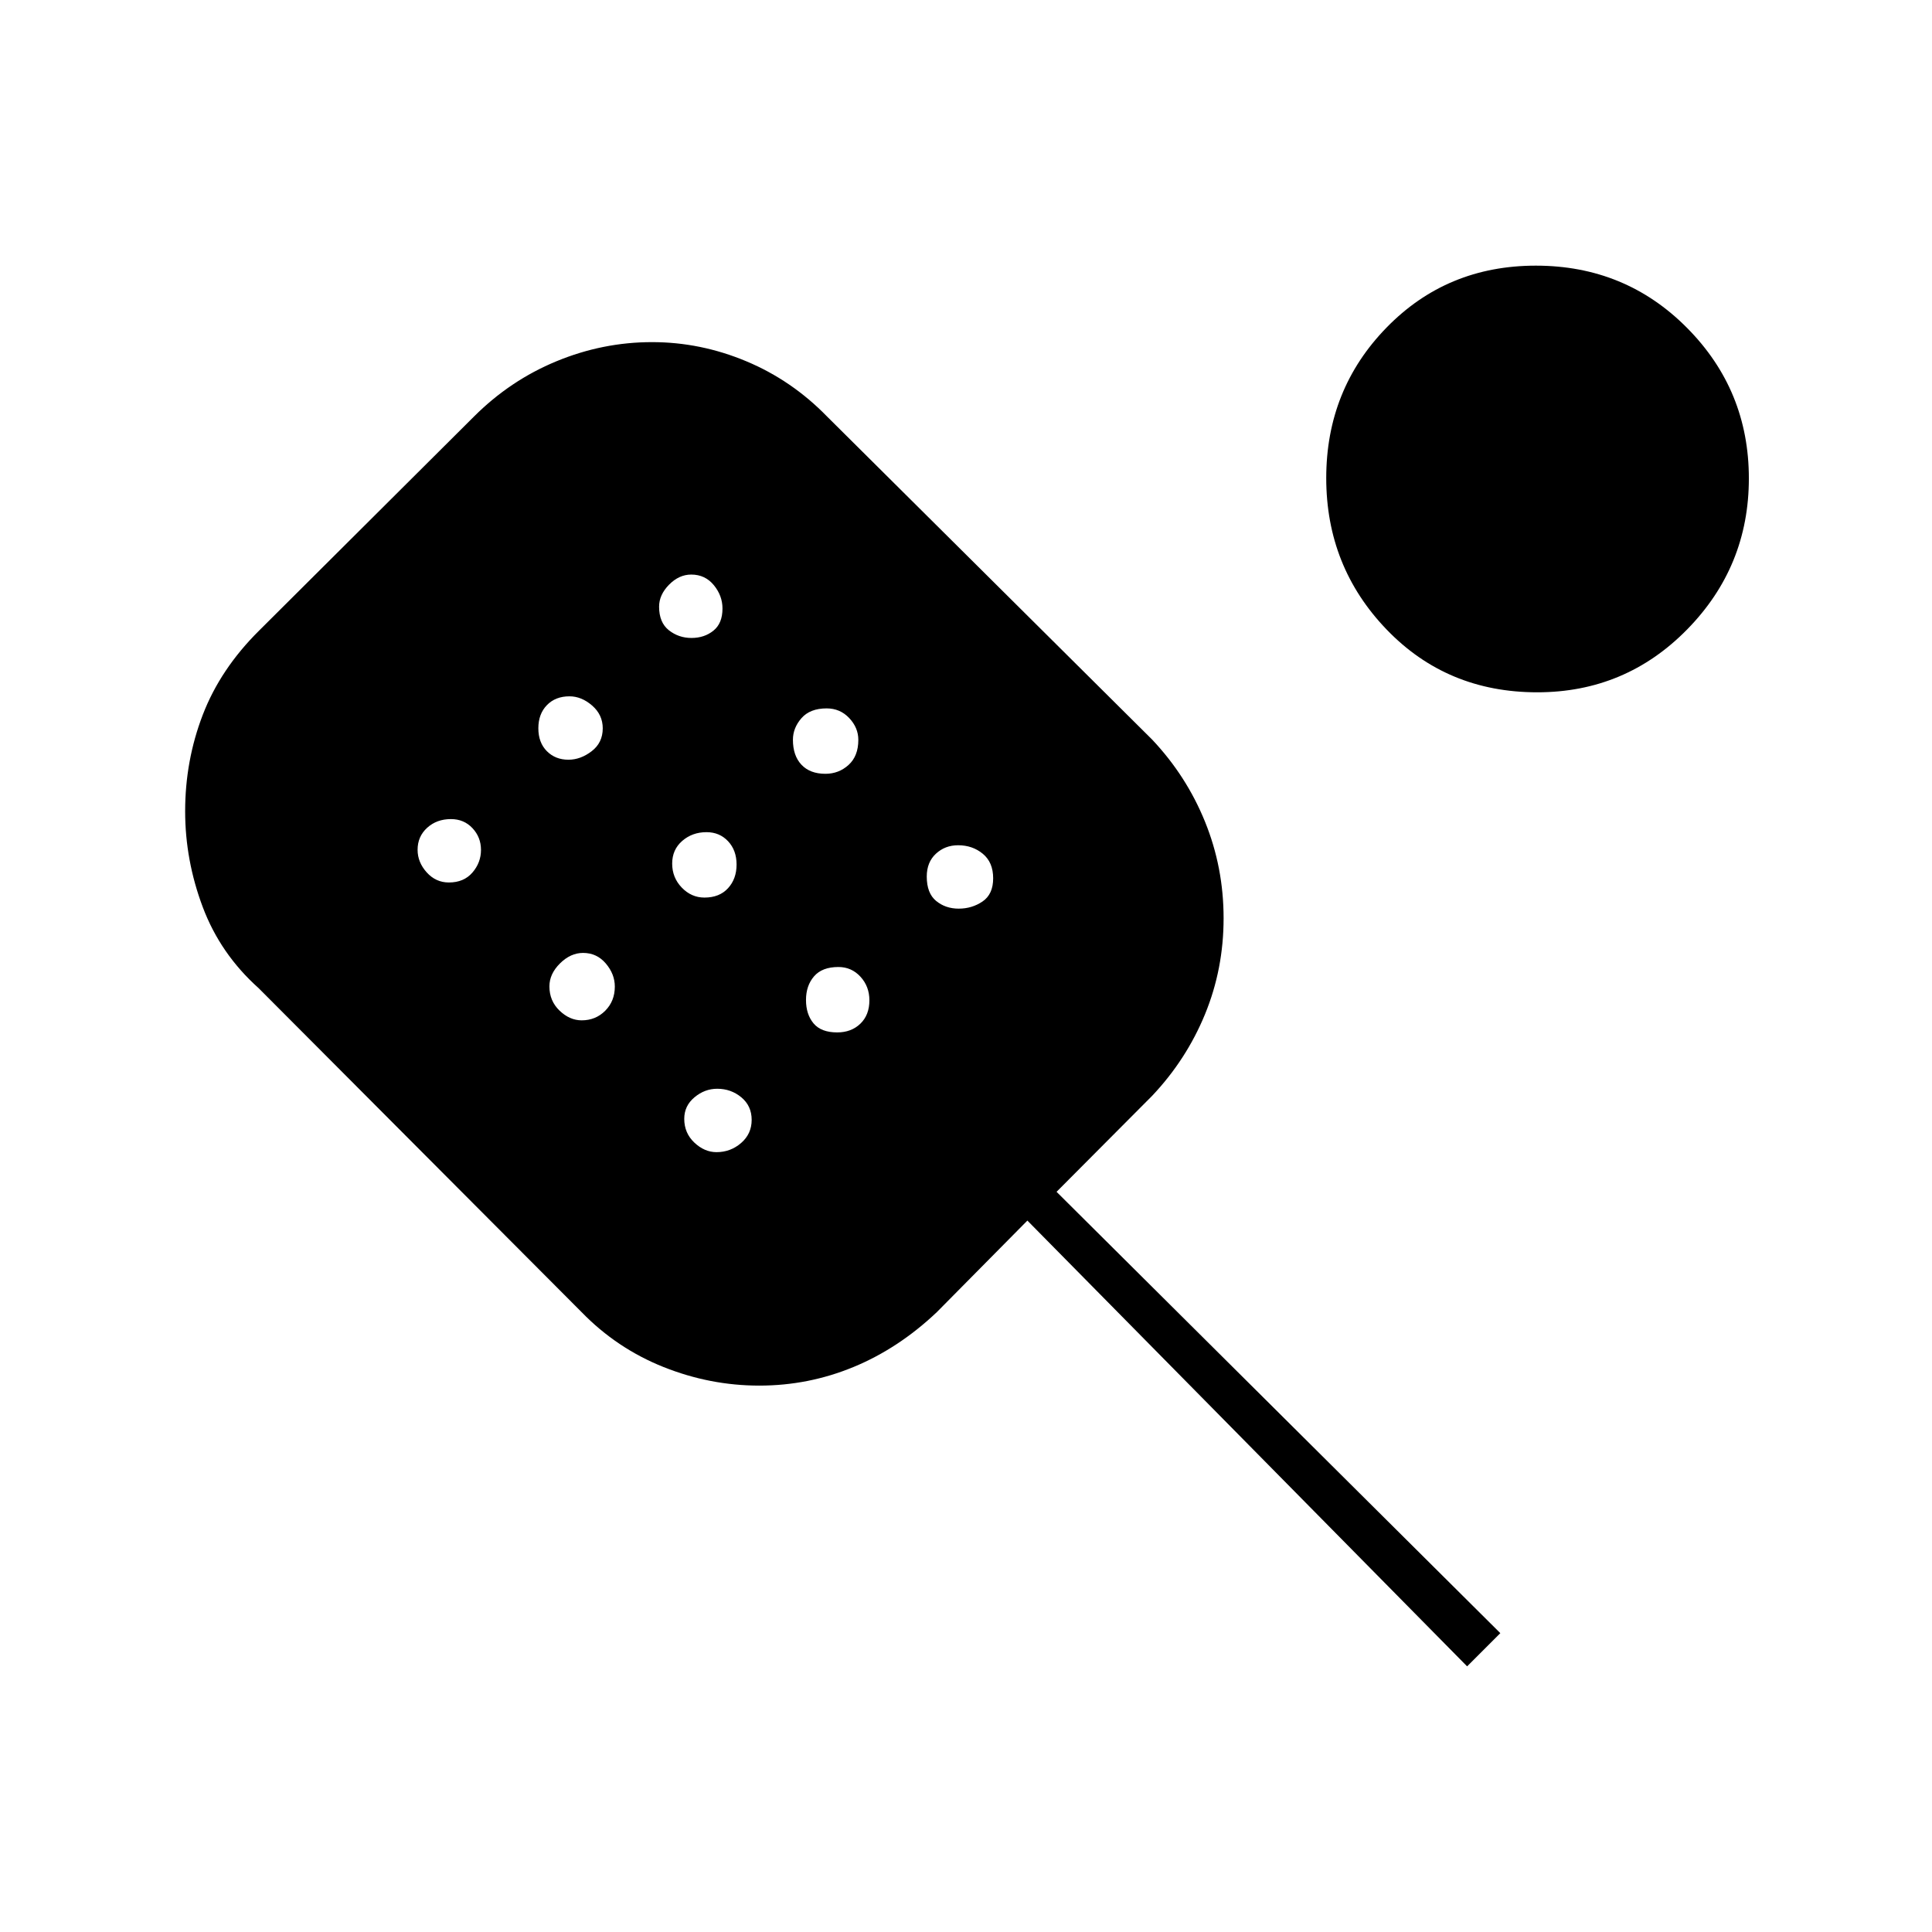 <svg xmlns="http://www.w3.org/2000/svg" height="48" viewBox="0 -960 960 960" width="48"><path d="M729-132 510.5-353.5l-45 45.5q-19 18-41.38 27.25-22.38 9.25-46.84 9.25-24.46 0-47.62-9.25Q306.5-290 289-308L128.5-469q-19-17-27.75-40.27Q92-532.55 92-556.88q0-25.17 8.76-47.94 8.75-22.77 27.99-41.84L235.5-753q18-18 41.02-27.5 23.01-9.5 47.47-9.5 24.11 0 46.81 9.5Q393.5-771 411-753l161.48 160.48q17.02 18.02 26.27 40.78t9.25 48q0 25.24-9.25 47.74-9.25 22.5-26.25 40.5L525-367.79 745.5-148.5 729-132ZM223.04-521.5q7.46 0 11.71-4.94 4.25-4.94 4.25-11.24t-4.23-10.81q-4.22-4.51-10.71-4.51-7.06 0-11.81 4.32-4.75 4.32-4.75 10.94 0 6.17 4.52 11.21 4.53 5.03 11.02 5.03Zm59.4-61q6.06 0 11.56-4.23 5.5-4.22 5.5-11.37 0-6.73-5.27-11.31-5.28-4.59-11.27-4.59-6.96 0-11.21 4.38-4.25 4.38-4.25 11.5t4.23 11.37q4.22 4.25 10.71 4.25Zm6.6 129.5q6.96 0 11.71-4.79 4.75-4.79 4.75-11.99 0-6.2-4.47-11.46-4.46-5.26-11.32-5.26-6.21 0-11.46 5.22-5.25 5.21-5.25 11.41 0 7.2 5.02 12.03 5.03 4.84 11.02 4.84Zm54.56-190q6.4 0 10.9-3.63t4.5-11q0-6.37-4.31-11.62-4.31-5.25-11.22-5.25-6.05 0-11.01 5.02-4.96 5.03-4.96 10.93 0 7.88 4.85 11.71 4.86 3.84 11.25 3.84Zm6.44 129q7.46 0 11.71-4.65 4.25-4.64 4.25-11.75 0-7.1-4.23-11.6-4.22-4.5-10.71-4.5-7.06 0-12.06 4.34-5 4.33-5 11.29 0 6.95 4.77 11.91 4.78 4.96 11.27 4.96Zm6 126.5q6.96 0 12.21-4.54 5.25-4.54 5.25-11.49t-5.13-11.21q-5.13-4.26-11.99-4.26-6.21 0-11.29 4.24-5.09 4.23-5.09 10.71 0 7.05 5.02 11.8 5.03 4.75 11.02 4.75Zm54.11-188q6.64 0 11.5-4.41 4.85-4.4 4.85-12.45 0-6.05-4.53-10.84-4.53-4.8-11.21-4.8-8.26 0-12.51 4.85-4.25 4.86-4.25 10.75 0 7.9 4.25 12.4t11.9 4.5Zm5.84 128.5q7.01 0 11.51-4.32 4.5-4.33 4.5-11.63 0-6.88-4.43-11.71-4.43-4.84-10.97-4.84-8.1 0-12.1 4.63t-4 11.75q0 7.12 3.74 11.62 3.75 4.5 11.75 4.5Zm60.41-61.5q6.6 0 11.85-3.58t5.25-11.5q0-7.92-5.13-12.17T476.09-540q-6.5 0-11.04 4.21-4.55 4.21-4.55 11.35 0 8.27 4.65 12.1 4.65 3.84 11.25 3.84ZM763.84-616Q719-616 689-647.2q-30-31.19-30-75.25 0-44.05 29.99-74.8Q718.97-828 763.15-828q44.49 0 75.17 30.96Q869-766.09 869-722.29t-30.66 75.05Q807.69-616 763.84-616Z"/></svg>